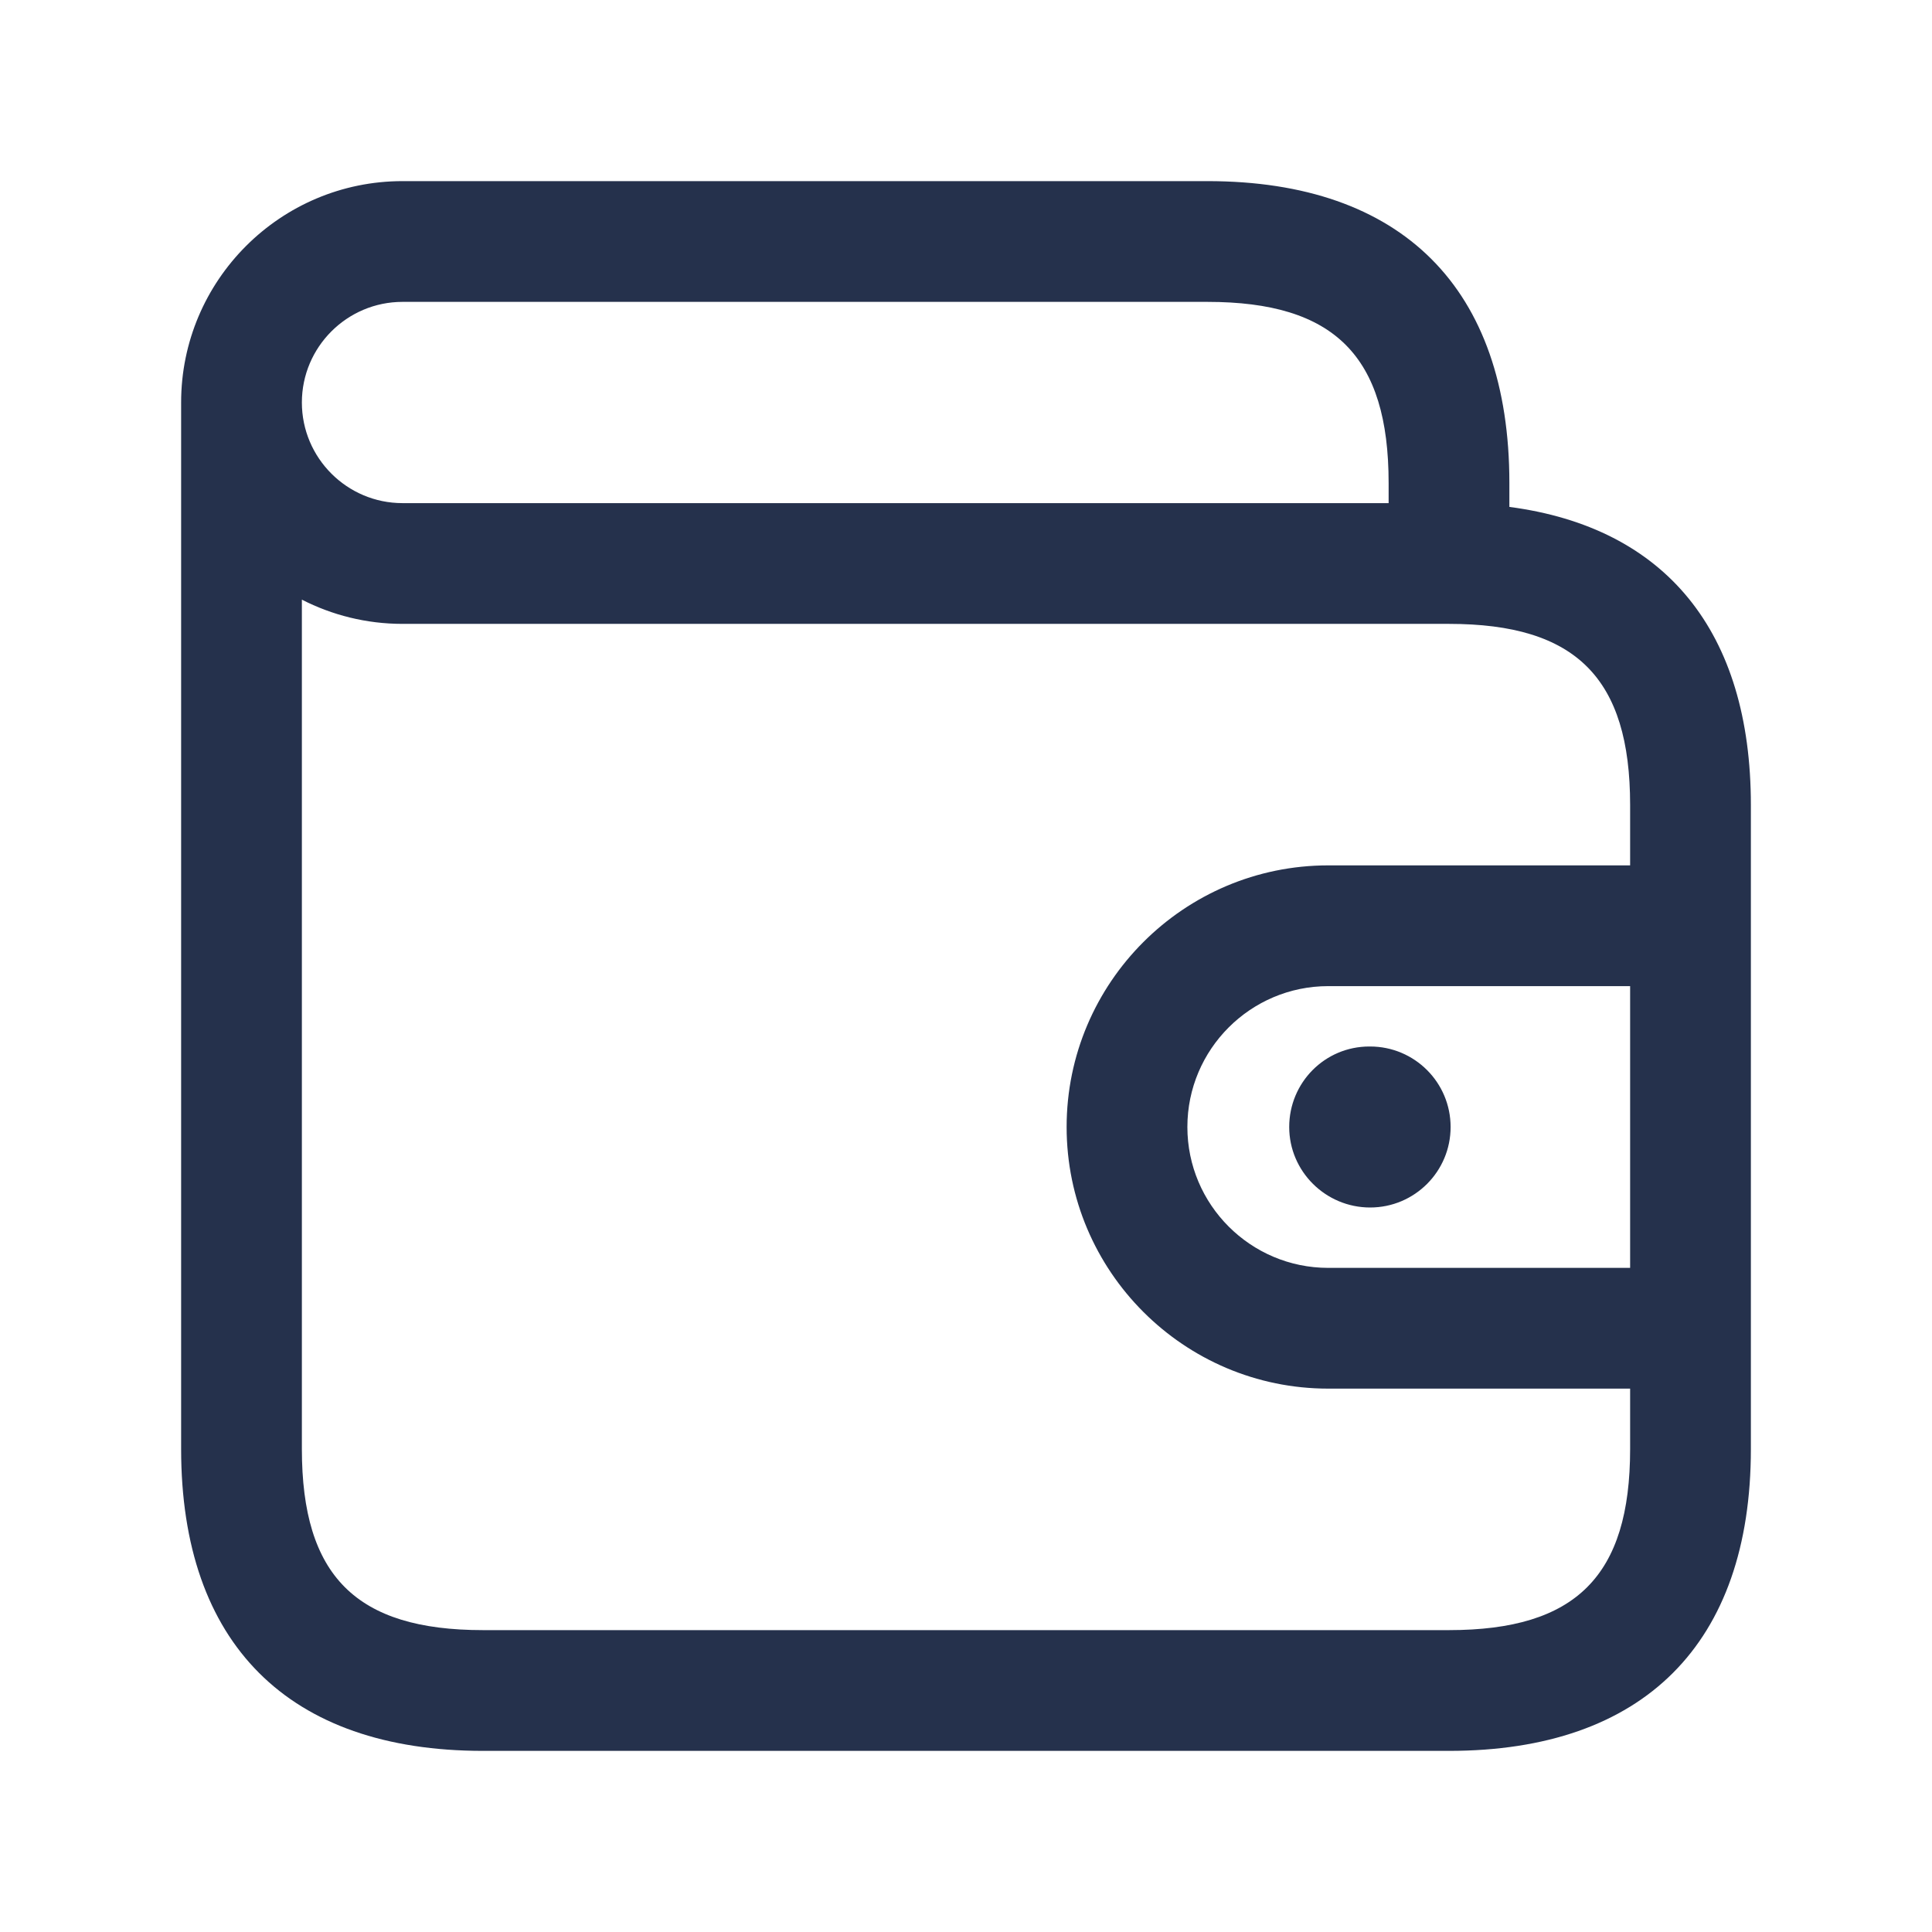 <svg width="24" height="24" viewBox="0 0 24 24" fill="none" xmlns="http://www.w3.org/2000/svg">
<path d="M18.75 6.297V6C18.75 3.582 17.418 2.25 15 2.25H5C3.483 2.25 2.25 3.483 2.25 5V18C2.25 20.418 3.582 21.75 6 21.75H18C20.418 21.75 21.75 20.418 21.75 18V10C21.75 7.845 20.692 6.553 18.75 6.297ZM20.25 15.75H16.5C15.535 15.75 14.75 14.965 14.75 14C14.75 13.035 15.535 12.25 16.5 12.25H20.25V15.75ZM5 3.75H15C16.577 3.75 17.25 4.423 17.25 6V6.25H5C4.311 6.25 3.75 5.689 3.75 5C3.75 4.311 4.311 3.75 5 3.75ZM18 20.25H6C4.423 20.25 3.75 19.577 3.75 18V7.449C4.125 7.641 4.55 7.75 5 7.75H18C19.577 7.75 20.25 8.423 20.25 10V10.75H16.5C14.708 10.75 13.25 12.208 13.25 14C13.25 15.792 14.708 17.25 16.5 17.25H20.25V18C20.25 19.577 19.577 20.25 18 20.25ZM17.01 13H17.02C17.573 13 18.02 13.448 18.02 14C18.02 14.552 17.573 15 17.02 15C16.468 15 16.015 14.552 16.015 14C16.015 13.448 16.458 13 17.01 13Z" fill="#25314C"/>
</svg>
